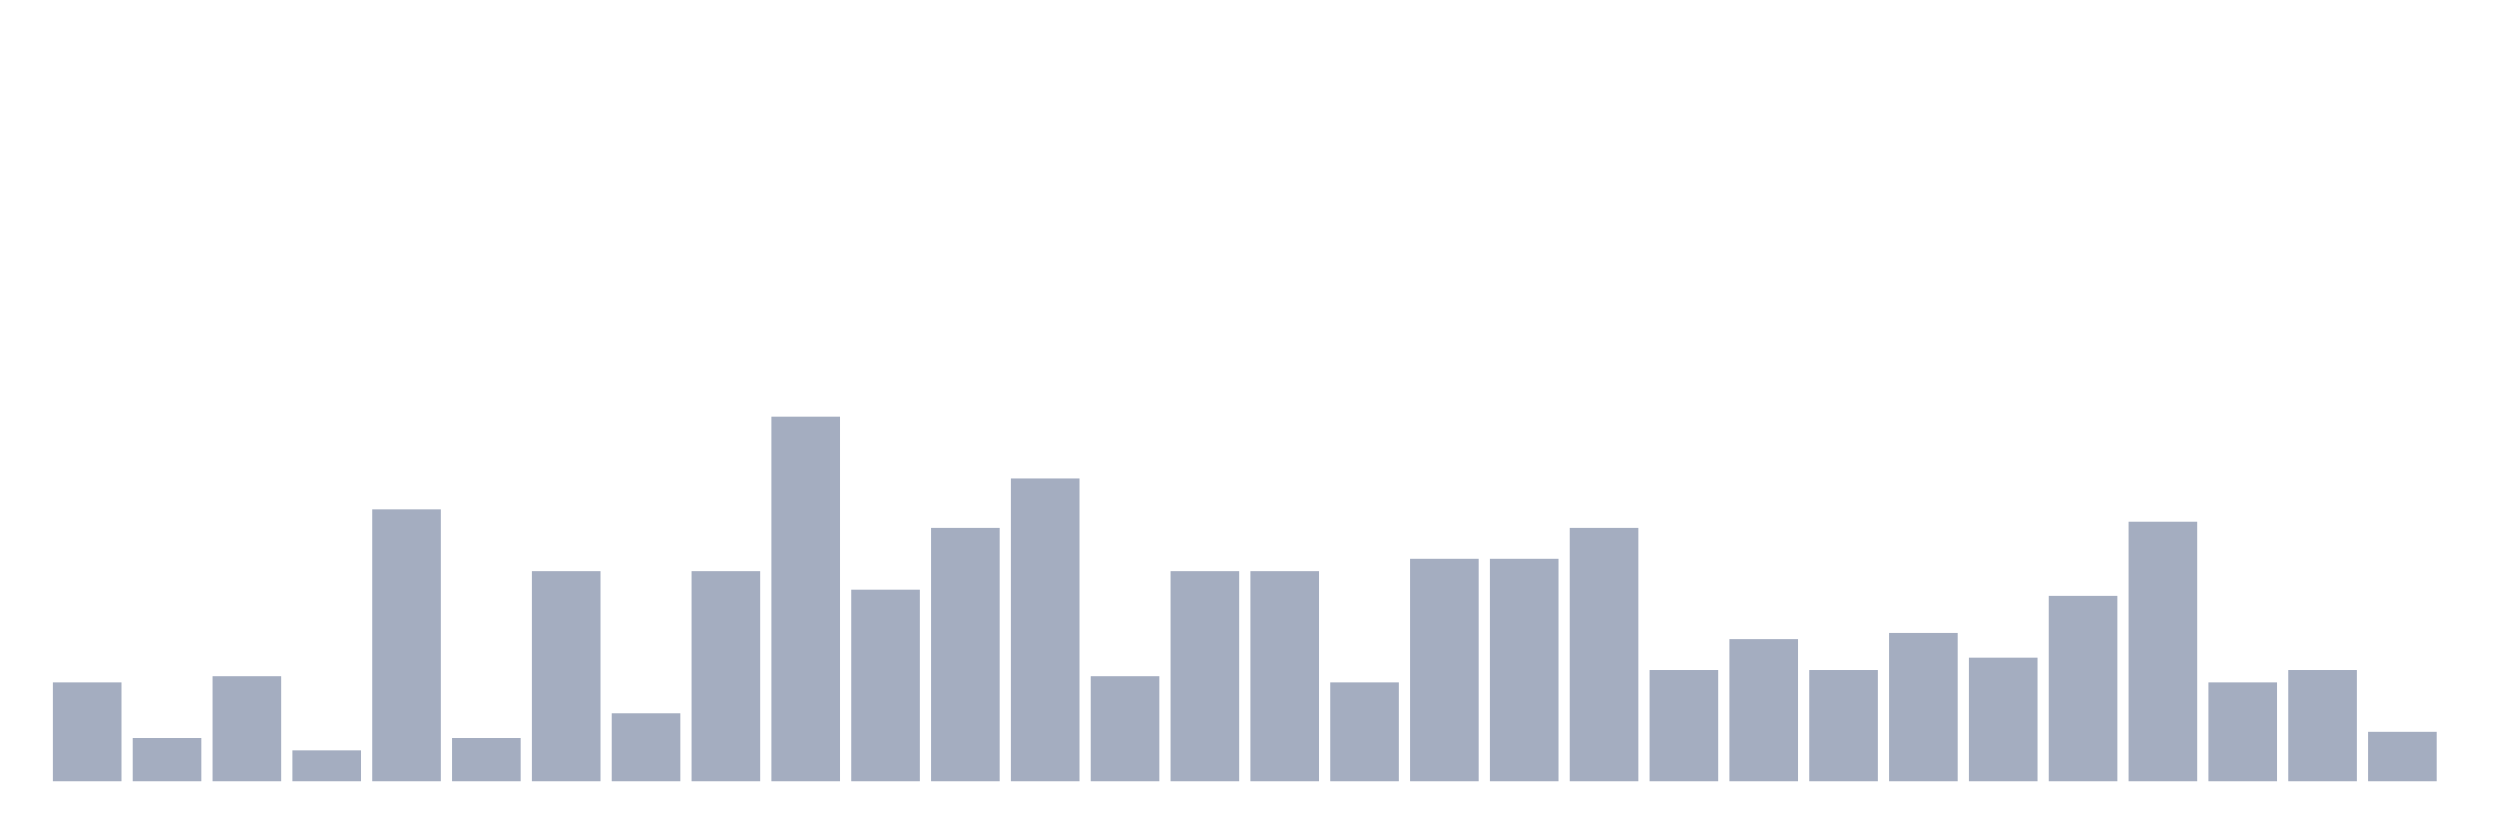 <svg xmlns="http://www.w3.org/2000/svg" viewBox="0 0 480 160"><g transform="translate(10,10)"><rect class="bar" x="0.153" width="13.175" y="121.017" height="18.983" fill="rgb(164,173,192)"></rect><rect class="bar" x="15.482" width="13.175" y="131.695" height="8.305" fill="rgb(164,173,192)"></rect><rect class="bar" x="30.81" width="13.175" y="119.831" height="20.169" fill="rgb(164,173,192)"></rect><rect class="bar" x="46.138" width="13.175" y="134.068" height="5.932" fill="rgb(164,173,192)"></rect><rect class="bar" x="61.466" width="13.175" y="87.797" height="52.203" fill="rgb(164,173,192)"></rect><rect class="bar" x="76.794" width="13.175" y="131.695" height="8.305" fill="rgb(164,173,192)"></rect><rect class="bar" x="92.123" width="13.175" y="99.661" height="40.339" fill="rgb(164,173,192)"></rect><rect class="bar" x="107.451" width="13.175" y="126.949" height="13.051" fill="rgb(164,173,192)"></rect><rect class="bar" x="122.779" width="13.175" y="99.661" height="40.339" fill="rgb(164,173,192)"></rect><rect class="bar" x="138.107" width="13.175" y="70" height="70" fill="rgb(164,173,192)"></rect><rect class="bar" x="153.436" width="13.175" y="103.22" height="36.78" fill="rgb(164,173,192)"></rect><rect class="bar" x="168.764" width="13.175" y="91.356" height="48.644" fill="rgb(164,173,192)"></rect><rect class="bar" x="184.092" width="13.175" y="81.864" height="58.136" fill="rgb(164,173,192)"></rect><rect class="bar" x="199.42" width="13.175" y="119.831" height="20.169" fill="rgb(164,173,192)"></rect><rect class="bar" x="214.748" width="13.175" y="99.661" height="40.339" fill="rgb(164,173,192)"></rect><rect class="bar" x="230.077" width="13.175" y="99.661" height="40.339" fill="rgb(164,173,192)"></rect><rect class="bar" x="245.405" width="13.175" y="121.017" height="18.983" fill="rgb(164,173,192)"></rect><rect class="bar" x="260.733" width="13.175" y="97.288" height="42.712" fill="rgb(164,173,192)"></rect><rect class="bar" x="276.061" width="13.175" y="97.288" height="42.712" fill="rgb(164,173,192)"></rect><rect class="bar" x="291.39" width="13.175" y="91.356" height="48.644" fill="rgb(164,173,192)"></rect><rect class="bar" x="306.718" width="13.175" y="118.644" height="21.356" fill="rgb(164,173,192)"></rect><rect class="bar" x="322.046" width="13.175" y="112.712" height="27.288" fill="rgb(164,173,192)"></rect><rect class="bar" x="337.374" width="13.175" y="118.644" height="21.356" fill="rgb(164,173,192)"></rect><rect class="bar" x="352.702" width="13.175" y="111.525" height="28.475" fill="rgb(164,173,192)"></rect><rect class="bar" x="368.031" width="13.175" y="116.271" height="23.729" fill="rgb(164,173,192)"></rect><rect class="bar" x="383.359" width="13.175" y="104.407" height="35.593" fill="rgb(164,173,192)"></rect><rect class="bar" x="398.687" width="13.175" y="90.169" height="49.831" fill="rgb(164,173,192)"></rect><rect class="bar" x="414.015" width="13.175" y="121.017" height="18.983" fill="rgb(164,173,192)"></rect><rect class="bar" x="429.344" width="13.175" y="118.644" height="21.356" fill="rgb(164,173,192)"></rect><rect class="bar" x="444.672" width="13.175" y="130.508" height="9.492" fill="rgb(164,173,192)"></rect></g></svg>